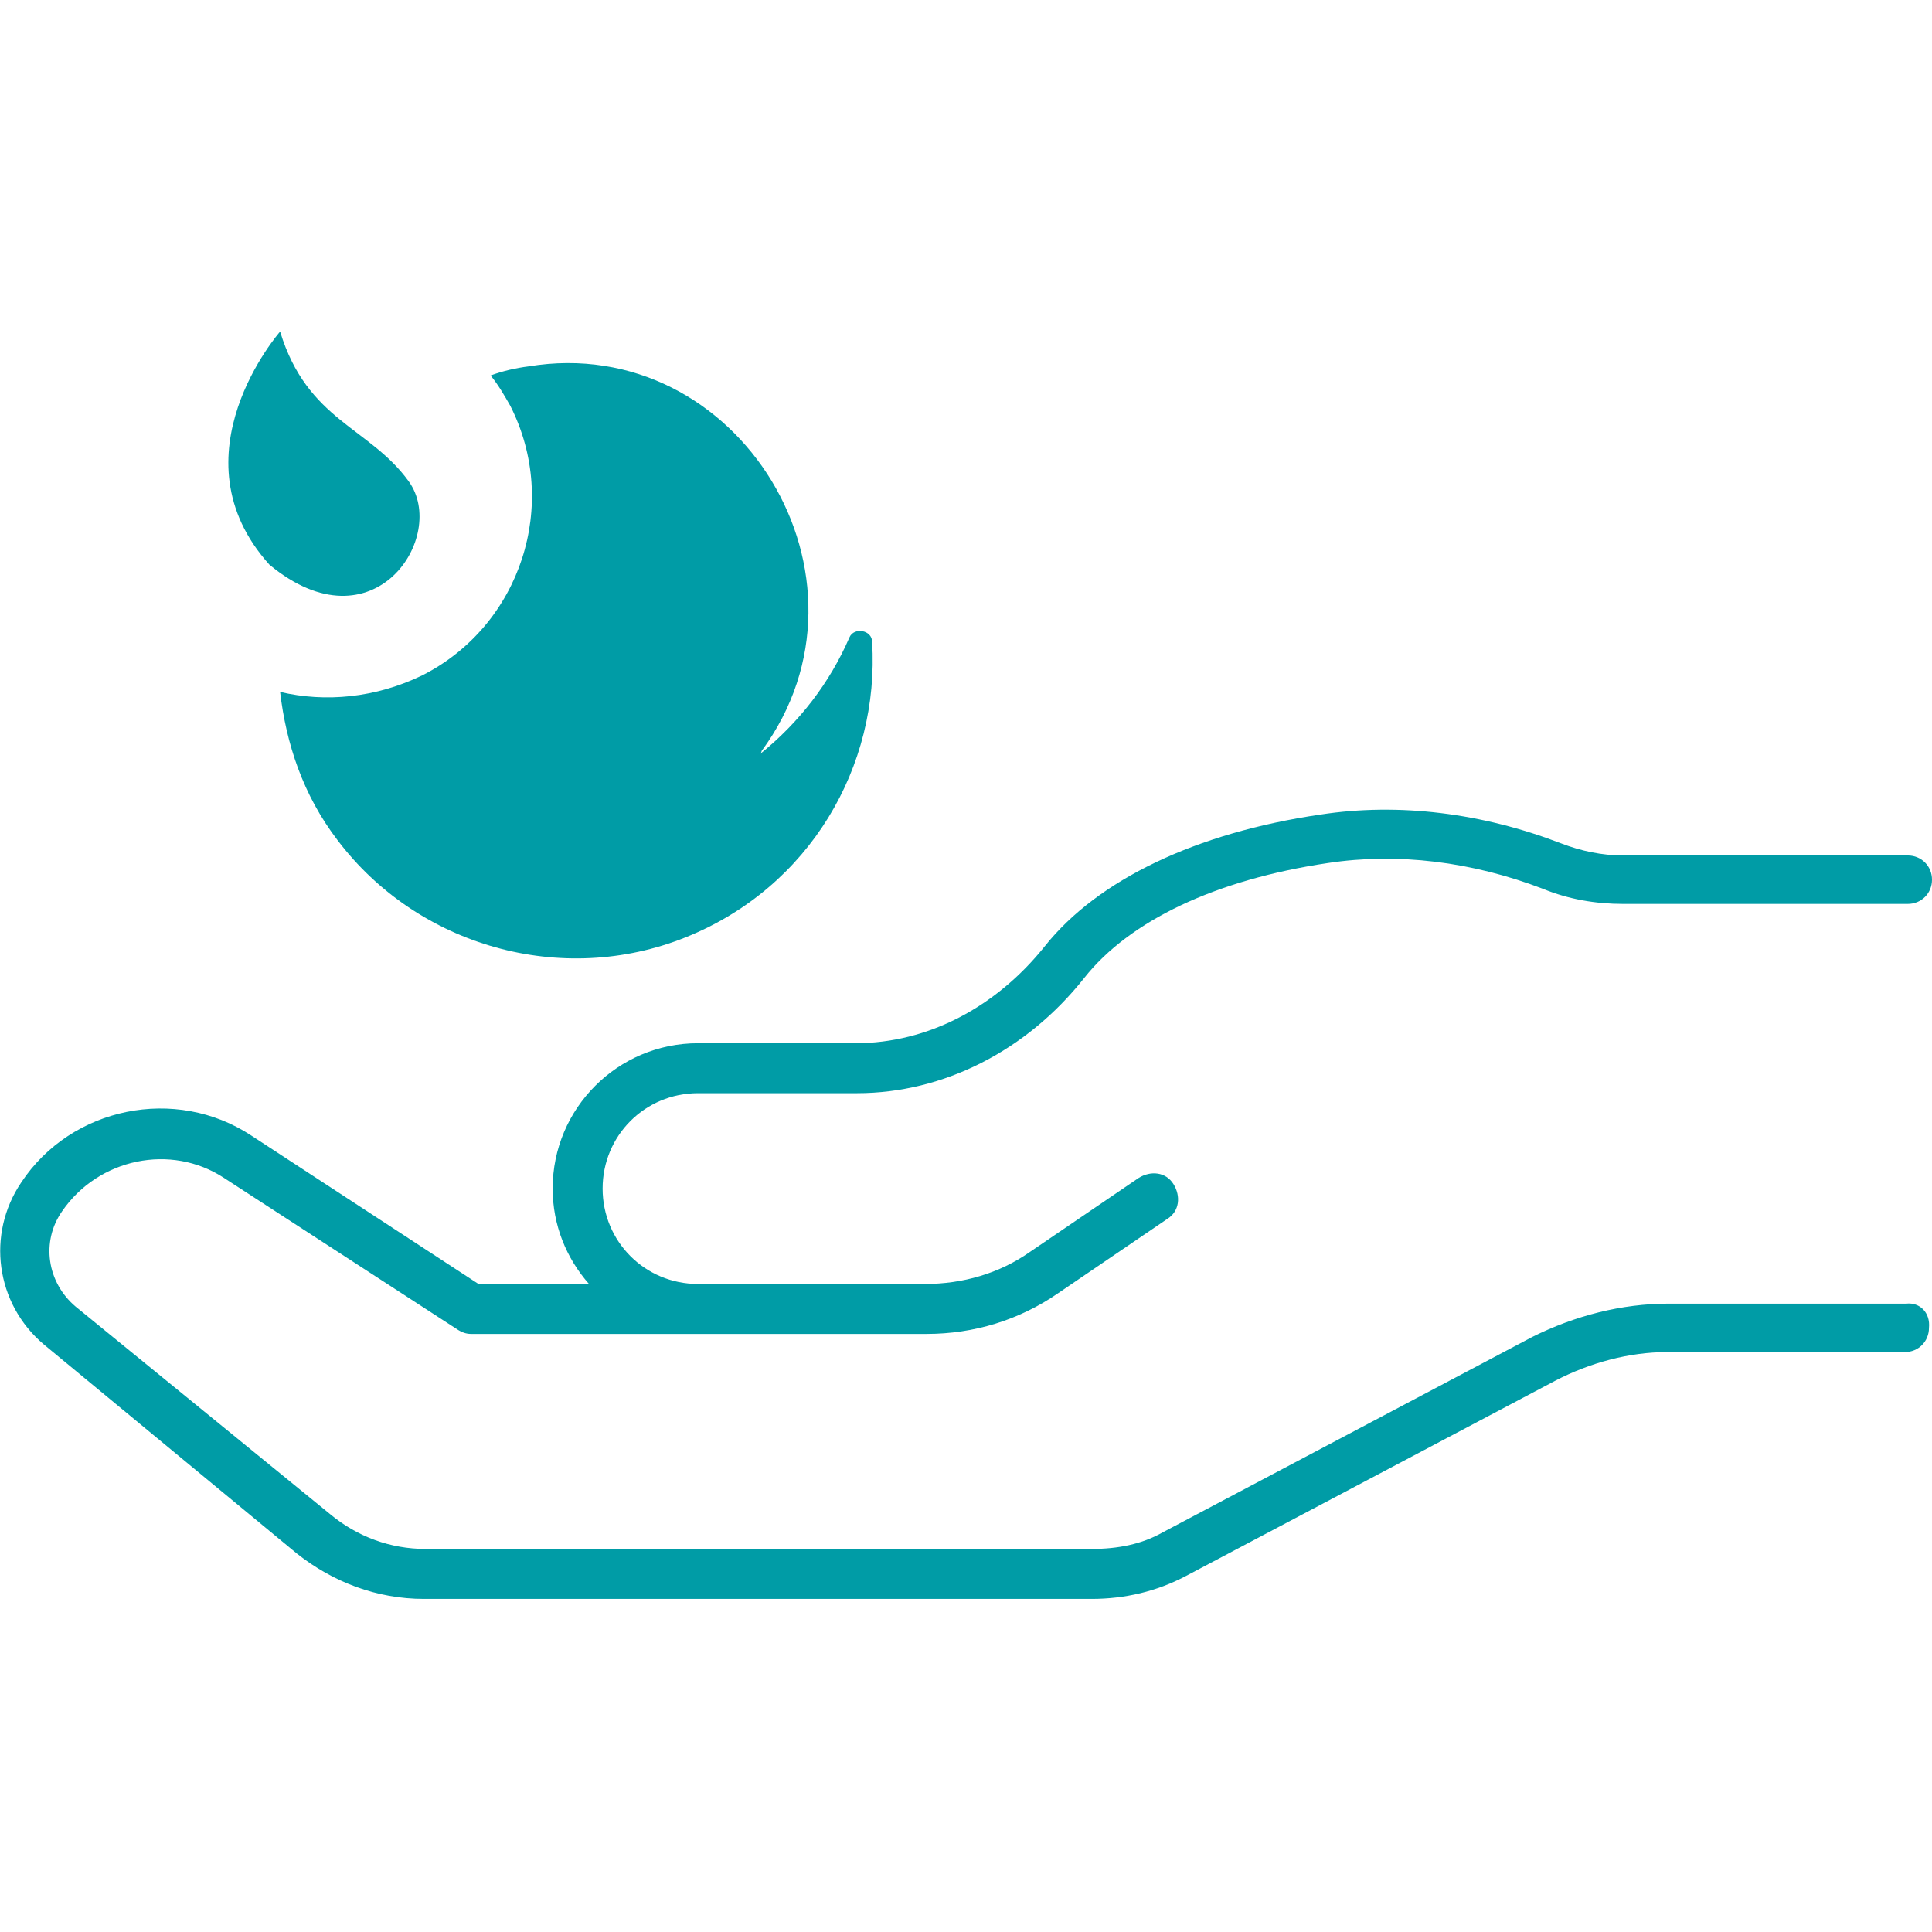<?xml version="1.0" encoding="utf-8"?>
<!-- Generator: Adobe Illustrator 23.0.6, SVG Export Plug-In . SVG Version: 6.00 Build 0)  -->
<svg version="1.1" id="Capa_1" xmlns="http://www.w3.org/2000/svg" xmlns:xlink="http://www.w3.org/1999/xlink" x="0px" y="0px"
	 viewBox="0 0 127.6 127.6" style="enable-background:new 0 0 127.6 127.6;" xml:space="preserve">
<style type="text/css">
	.st0{fill:#009CA6;}
</style>
<g>
	<path class="st0" d="M125.9,86.1h-15.7c-3.1,0-6.2,0.8-9,2.2l-24.4,12.9c-1.4,0.8-3,1.1-4.7,1.1H28.1c-2.3,0-4.5-0.8-6.3-2.3
		L5,86.3C3.1,84.7,2.7,82,4.1,80c2.4-3.5,7.2-4.5,10.7-2.2l15.4,10c0.3,0.2,0.6,0.3,0.9,0.3h30.1c3.1,0,6.1-0.9,8.7-2.7l7.2-4.9
		c0.8-0.5,0.9-1.5,0.4-2.3c-0.5-0.8-1.5-0.9-2.3-0.4L68,82.7c-2,1.4-4.4,2.1-6.9,2.1H46.1c-3.5,0-6.3-2.8-6.3-6.3s2.8-6.3,6.3-6.3
		h10.5c5.7,0,11.2-2.8,15-7.6c3-3.8,8.7-6.5,16.1-7.6c4.6-0.7,9.5-0.1,14.2,1.7c1.7,0.7,3.5,1,5.3,1h18.8c0.9,0,1.6-0.7,1.6-1.6
		s-0.7-1.6-1.6-1.6h-18.8c-1.4,0-2.8-0.3-4.1-0.8c-5.2-2-10.7-2.7-15.9-1.9C79,55,72.5,58.1,69,62.5c-3.2,4-7.7,6.4-12.5,6.4H46.1
		c-5.3,0-9.6,4.3-9.6,9.6c0,2.4,0.9,4.6,2.4,6.3h-7.3l-15-9.8c-5-3.3-11.9-1.9-15.2,3.1c-2.3,3.4-1.7,8,1.5,10.7l16.7,13.8
		c2.4,1.9,5.3,3,8.4,3h44.1c2.2,0,4.3-0.5,6.2-1.5l24.4-12.9c2.3-1.2,4.9-1.9,7.4-1.9h15.7c0.9,0,1.6-0.7,1.6-1.6
		C127.5,86.7,126.8,86,125.9,86.1L125.9,86.1z"/>
	<path class="st0" d="M18.5,45.7L18.5,45.7c0.4,3.4,1.5,6.8,3.8,9.8c5.3,7,14.8,9.7,23,6.4c8.2-3.3,12.8-11.3,12.3-19.5
		c0-0.8-1.2-1-1.5-0.3c-1.3,3-3.3,5.6-5.9,7.7c0,0,0.1-0.1,0.1-0.2c8.4-11.4-1.5-27.7-15.4-25.4c-0.8,0.1-1.7,0.3-2.5,0.6l0,0
		c0.5,0.6,0.9,1.3,1.3,2c3.3,6.5,0.7,14.5-5.8,17.8C24.8,46.1,21.5,46.4,18.5,45.7L18.5,45.7z"/>
	<path class="st0" d="M27,31.8c-2.6-3.6-6.7-4-8.5-9.9c0,0-7.2,8.2-0.7,15.4C24.7,43,29.6,35.4,27,31.8L27,31.8z"/>
</g>
</svg>
